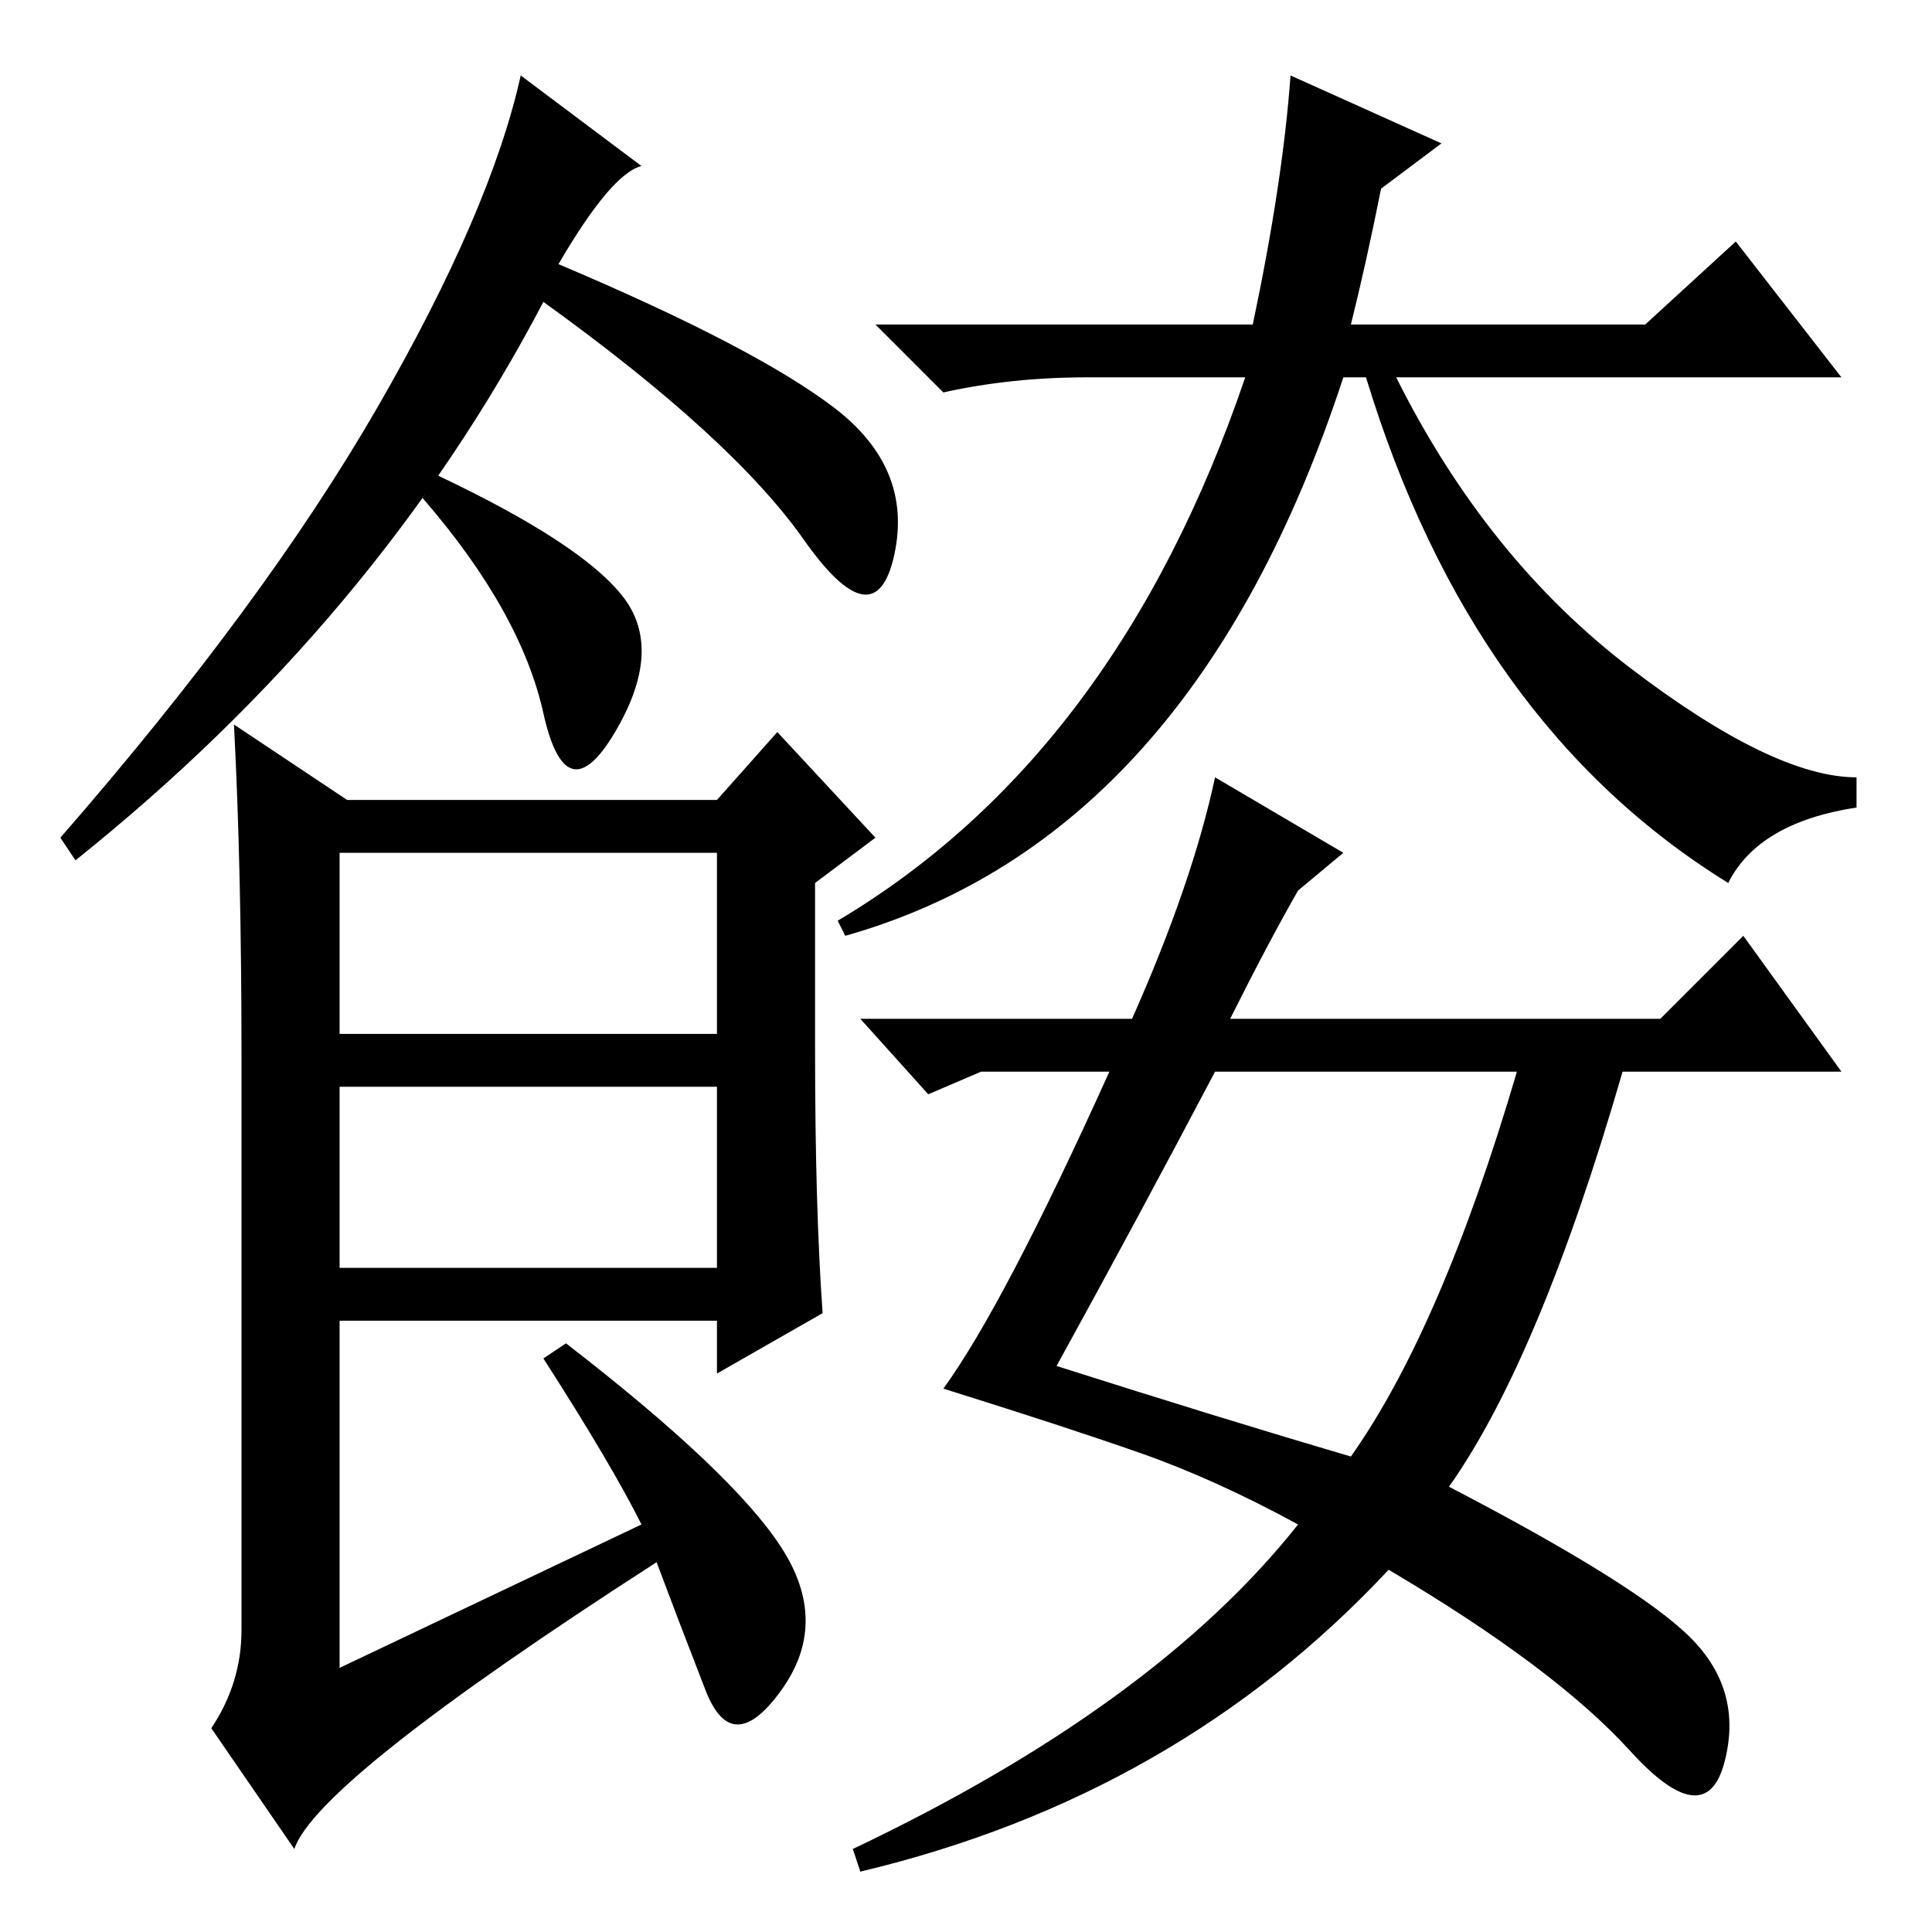<?xml version="1.0" standalone="no"?>
<!DOCTYPE svg PUBLIC "-//W3C//DTD SVG 1.1//EN" "http://www.w3.org/Graphics/SVG/1.1/DTD/svg11.dtd" >
<svg xmlns="http://www.w3.org/2000/svg" xmlns:xlink="http://www.w3.org/1999/xlink" version="1.1" viewBox="0 -36 256 256">
  <g transform="matrix(1 0 0 -1 0 220)">
   <path fill="currentColor"
d="M74 221q26 -11 36.5 -19t8 -19.5t-12 2t-34.5 31.5q-22 -42 -62 -74l-2 3q27 31 42 57t19 44l16 -12q-4 -1 -11 -13zM108 117q0 -21 1 -35l-14 -8v7h-50v-46l40 19q-4 8 -13 22l3 2q22 -17 28.5 -27t0 -19t-10 0t-6.5 17q-45 -29 -48 -38l-11 16q4 6 4 13v76q0 25 -1 44
l15 -10h49l8 9l13 -14l-8 -6v-22zM45 119h50v24h-50v-24zM45 88h50v24h-50v-24zM178 206q-20 -61 -66 -74l-1 2q37 22 54 72h-21q-10 0 -19 -2l-9 9h50q4 19 5 33l20 -9l-8 -6q-2 -10 -4 -18h39l12 11l14 -18h-59q12 -24 31 -38.5t30 -14.5v-4q-13 -2 -17 -10q-34 21 -48 67
h-3zM178 143l-6 -5q-4 -7 -9 -17h57l11 11l13 -18h-29q-11 -38 -23 -55q25 -13 32 -20t4.5 -16.5t-12.5 1.5t-32 24q-28 -30 -70 -40l-1 3q40 19 59 43q-11 6 -21 9.5t-26 8.5q8 11 22 42h-17l-7 -3l-9 10h36q8 18 11 32zM140 75q22 -7 39 -12q12 17 22 51h-40
q-10 -19 -21 -39zM82.5 177q5.5 -7 -1 -18t-9.5 2.5t-16 28.5l2 3q19 -9 24.5 -16z" />
  </g>

</svg>

